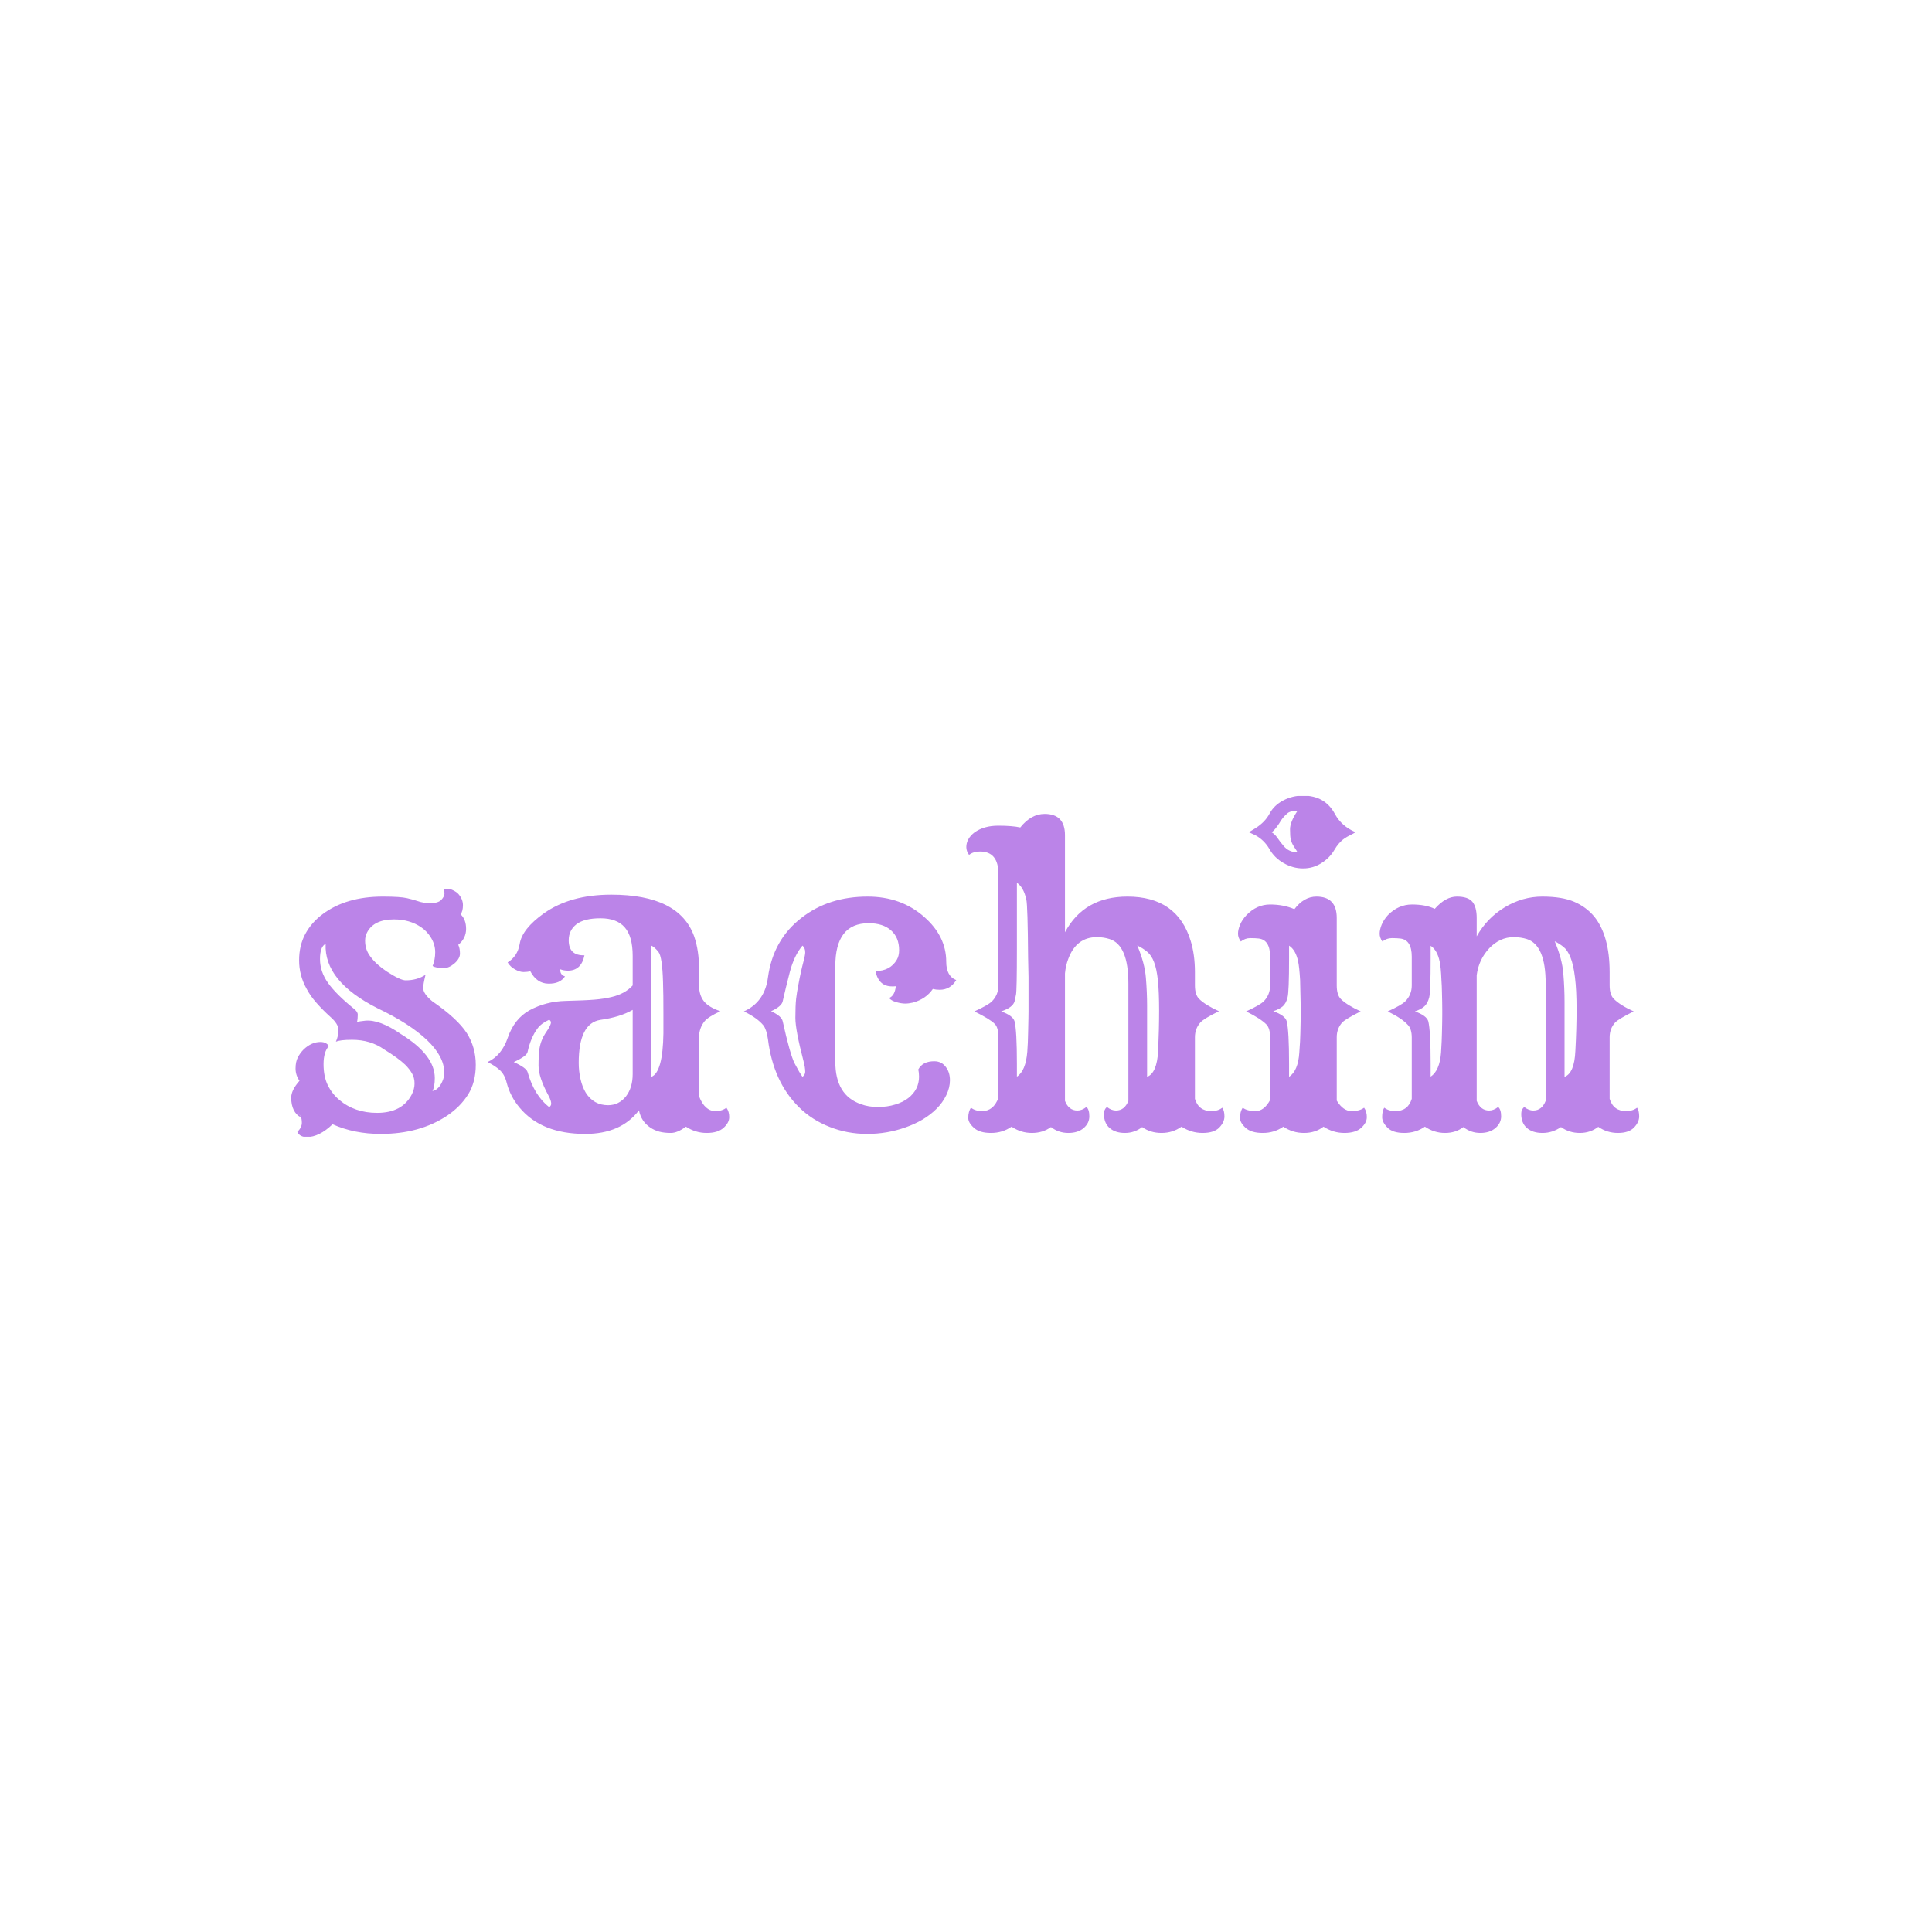 <svg xmlns="http://www.w3.org/2000/svg" version="1.1" xmlns:xlink="http://www.w3.org/1999/xlink" xmlns:svgjs="http://svgjs.dev/svgjs" width="1000" height="1000" viewBox="0 0 1000 1000"><rect width="1000" height="1000" fill="#ffffff"></rect><g transform="matrix(0.7,0,0,0.7,149.576,411.972)"><svg viewBox="0 0 396 100" data-background-color="#ffffff" preserveAspectRatio="xMidYMid meet" height="252" width="1000" xmlns="http://www.w3.org/2000/svg" xmlns:xlink="http://www.w3.org/1999/xlink"><g id="tight-bounds" transform="matrix(1,0,0,1,0.24,-0.097)"><svg viewBox="0 0 395.52 100.195" height="100.195" width="395.52"><g><svg viewBox="0 0 395.52 100.195" height="100.195" width="395.52"><g><svg viewBox="0 0 395.52 100.195" height="100.195" width="395.52"><g id="textblocktransform"><svg viewBox="0 0 395.52 100.195" height="100.195" width="395.52" id="textblock"><g><svg viewBox="0 0 395.52 100.195" height="100.195" width="395.52"><g transform="matrix(1,0,0,1,0,0)"><svg width="395.52" viewBox="2 -41.33 167.1 42.33" height="100.195" data-palette-color="#bb84e8"><path d="M7.13-0.59L7.13-0.59Q5.47 1 3.93 1L3.93 1Q3.08 1 2.76 0.37L2.76 0.37Q3.32-0.2 3.32-0.76 3.32-1.32 3.15-1.61L3.15-1.61 2.83-2.17 3.22-1.44Q2.64-1.71 2.32-2.34 2-2.98 2-3.89 2-4.81 3.03-5.98L3.03-5.98Q2.54-6.67 2.54-7.5 2.54-8.33 2.82-8.87 3.1-9.42 3.54-9.86L3.54-9.86Q4.52-10.79 5.62-10.79L5.62-10.79Q6.35-10.79 6.67-10.28L6.67-10.28Q6.01-9.57 6.01-8.04 6.01-6.52 6.53-5.44 7.06-4.37 7.96-3.61L7.96-3.61Q9.86-2 12.65-2L12.65-2Q15.75-2 16.94-4.27L16.94-4.27Q17.29-4.96 17.29-5.65 17.29-6.35 16.97-6.9 16.65-7.45 16.14-7.96L16.14-7.96Q15.28-8.79 13.53-9.86L13.53-9.86Q11.84-11.06 9.55-11.06L9.55-11.06Q8.06-11.06 7.54-10.82L7.54-10.82Q7.86-11.55 7.86-12.28 7.86-13.01 6.88-13.88 5.91-14.75 5.14-15.63 4.37-16.5 3.91-17.38L3.91-17.38Q2.98-19.04 2.98-20.9 2.98-22.75 3.75-24.18 4.52-25.61 5.91-26.64L5.91-26.64Q8.81-28.81 13.35-28.81L13.35-28.81Q15.55-28.81 16.37-28.61 17.19-28.42 17.68-28.25L17.68-28.25Q18.33-28 19.29-28 20.24-28 20.62-28.42 21-28.83 21-29.19 21-29.54 20.92-29.74L20.92-29.74Q21.07-29.79 21.36-29.79 21.66-29.79 22.03-29.61 22.41-29.44 22.71-29.15L22.71-29.15Q23.29-28.49 23.29-27.75 23.29-27 23-26.61L23-26.61Q23.68-25.98 23.68-24.8 23.68-23.63 22.71-22.83L22.71-22.83Q22.92-22.39 22.92-21.75 22.92-21.12 22.24-20.53 21.56-19.95 20.95-19.95L20.95-19.95Q19.9-19.95 19.53-20.21L19.53-20.21Q19.85-21 19.85-21.91 19.85-22.83 19.36-23.66 18.87-24.49 18.12-25L18.12-25Q16.7-25.98 14.75-25.98L14.75-25.98Q12.28-25.98 11.43-24.41L11.43-24.41Q11.16-23.93 11.16-23.35 11.16-22.78 11.32-22.3 11.47-21.83 11.84-21.34L11.84-21.34Q12.55-20.39 13.84-19.53L13.84-19.53Q15.53-18.43 16.19-18.43L16.19-18.43Q17.6-18.43 18.65-19.12L18.65-19.12Q18.36-17.94 18.36-17.48L18.36-17.48Q18.36-16.77 19.48-15.84L19.48-15.84Q22.63-13.67 23.78-11.87L23.78-11.87Q24.88-10.11 24.88-7.96 24.88-5.81 23.93-4.28 22.97-2.76 21.34-1.66L21.34-1.66Q17.94 0.61 13.11 0.61L13.11 0.61Q9.81 0.61 7.13-0.59ZM6.27-22.95L6.27-22.95Q5.57-22.61 5.57-21.06 5.57-19.51 6.57-18.1 7.57-16.7 9.74-14.94L9.74-14.94Q10.25-14.55 10.25-14.18L10.25-14.18Q10.25-13.62 10.16-13.28L10.16-13.28Q10.45-13.35 11.18-13.43L11.18-13.43Q12.96-13.6 15.6-11.77L15.6-11.77Q19.8-9.18 19.8-6.32L19.8-6.32Q19.8-5.25 19.51-4.71L19.51-4.71Q20.39-4.88 20.85-6.2L20.85-6.2Q20.97-6.59 20.97-7.01L20.97-7.01Q20.97-8.98 18.84-11.02 16.7-13.06 12.7-14.97L12.7-14.97Q6.05-18.33 6.27-22.95ZM45.11-2.32L45.11-2.32Q42.89 0.61 38.45 0.61L38.45 0.61Q33.03 0.61 30.32-2.64L30.32-2.64Q29.15-4.03 28.71-5.74L28.71-5.74Q28.46-6.76 27.85-7.31 27.24-7.86 26.34-8.3L26.34-8.3Q28.1-9.11 28.85-11.33L28.85-11.33Q29.66-13.67 31.54-14.72L31.54-14.72Q33.57-15.82 36.01-15.88 38.45-15.94 39.62-16.04 40.79-16.14 41.7-16.36L41.7-16.36Q43.38-16.75 44.33-17.8L44.33-17.8 44.33-21.46Q44.33-23.88 43.34-25 42.36-26.12 40.34-26.12 38.33-26.12 37.36-25.38 36.4-24.63 36.4-23.39L36.4-23.39Q36.4-21.48 38.35-21.53L38.35-21.53Q37.96-19.63 36.3-19.63L36.3-19.63Q35.81-19.63 35.35-19.8L35.35-19.8 35.35-19.73Q35.35-19.09 35.94-18.92L35.94-18.92Q35.32-17.99 33.88-18.02 32.44-18.04 31.64-19.56L31.64-19.56Q31.27-19.46 30.8-19.46 30.32-19.46 29.75-19.78 29.17-20.09 28.83-20.65L28.83-20.65Q30.05-21.39 30.32-22.92L30.32-22.92Q30.61-24.8 33.32-26.73L33.32-26.73Q36.59-29.05 41.67-29.05L41.67-29.05Q50.1-29.05 51.95-23.88L51.95-23.88Q52.56-22.14 52.56-19.78L52.56-19.78 52.56-17.8Q52.56-16.6 53.16-15.84 53.76-15.09 55.2-14.6L55.2-14.6Q53.66-13.89 53.22-13.33L53.22-13.33Q52.56-12.48 52.56-11.38L52.56-11.38 52.56-4.05Q53.27-2.22 54.59-2.22L54.59-2.22Q55.42-2.22 55.95-2.64L55.95-2.64Q56.3-2.17 56.3-1.48 56.3-0.78 55.6-0.15 54.9 0.49 53.51 0.49 52.12 0.49 50.93-0.29L50.93-0.29Q49.88 0.49 49.06 0.49 48.24 0.49 47.64 0.33 47.04 0.17 46.53-0.17L46.53-0.17Q45.38-0.93 45.11-2.32ZM46.65-22.73L46.65-6.47Q48.07-7.03 48.14-11.87L48.14-11.87Q48.14-12.89 48.14-14.21 48.14-15.53 48.13-16.47 48.12-17.41 48.09-18.26L48.09-18.26Q48-21.34 47.53-21.94 47.07-22.53 46.65-22.73L46.65-22.73ZM37.64-8.2L37.64-8.2Q37.64-7.18 37.86-6.2 38.08-5.22 38.52-4.49L38.52-4.49Q39.5-2.95 41.28-2.95L41.28-2.95Q42.62-2.95 43.5-4.05L43.5-4.05Q44.33-5.13 44.33-6.81L44.33-6.81 44.33-14.77Q42.77-13.87 40.33-13.53L40.33-13.53Q37.64-13.11 37.64-8.2ZM33.98-2.71L33.98-2.71Q34.23-2.88 34.23-3.15L34.23-3.15Q34.23-3.52 33.88-4.17L33.88-4.17Q32.66-6.42 32.66-7.86 32.66-9.3 32.77-9.94 32.88-10.57 33.07-11.02 33.25-11.47 33.48-11.82 33.71-12.16 33.88-12.43L33.88-12.43Q34.2-12.99 34.2-13.2 34.2-13.4 33.98-13.55L33.98-13.55Q32.98-13.09 32.52-12.45L32.52-12.45Q31.69-11.33 31.3-9.55L31.3-9.55Q31.2-9.03 29.59-8.3L29.59-8.3Q31.15-7.59 31.3-7.06L31.3-7.06Q32.13-4.15 33.98-2.71ZM79.73-7.37L79.73-7.37Q80.27-8.4 81.71-8.4L81.71-8.4Q82.69-8.4 83.22-7.59L83.22-7.59Q83.66-6.96 83.66-6.04 83.66-5.13 83.21-4.2 82.76-3.27 82-2.51 81.25-1.76 80.26-1.17 79.27-0.59 78.14-0.2L78.14-0.2Q75.87 0.61 73.41 0.61 70.94 0.61 68.75-0.26 66.55-1.12 64.96-2.69L64.96-2.69Q61.76-5.83 61.1-11.13L61.1-11.13Q60.93-12.33 60.54-12.84L60.54-12.84Q59.81-13.75 58.12-14.58L58.12-14.58Q60.71-15.75 61.1-18.8L61.1-18.8Q61.74-23.46 65.25-26.17L65.25-26.17Q68.62-28.81 73.46-28.81L73.46-28.81Q77.63-28.81 80.49-26.27L80.49-26.27Q83.2-23.88 83.2-20.73L83.2-20.73Q83.2-18.95 84.44-18.46L84.44-18.46Q83.71-17.26 82.39-17.26L82.39-17.26Q81.93-17.26 81.54-17.36L81.54-17.36Q80.68-16.11 79.07-15.67L79.07-15.67Q78.56-15.55 78.1-15.55 77.63-15.55 77-15.73 76.36-15.92 76.12-16.24L76.12-16.24Q76.83-16.53 76.95-17.7L76.95-17.7Q76.8-17.68 76.68-17.68L76.68-17.68 76.48-17.68Q74.82-17.68 74.43-19.58L74.43-19.58Q76.24-19.58 77.07-20.97L77.07-20.97Q77.36-21.46 77.36-22.17L77.36-22.17Q77.36-23.73 76.36-24.62 75.36-25.51 73.58-25.51L73.58-25.51Q69.45-25.51 69.45-20.19L69.45-20.19 69.45-8.33Q69.45-4.17 72.63-3.08L72.63-3.08Q73.55-2.73 74.73-2.73 75.9-2.73 76.86-3.03 77.83-3.32 78.49-3.83L78.49-3.83Q79.83-4.88 79.83-6.49L79.83-6.49Q79.83-6.98 79.73-7.37ZM65.38-6.47L65.38-6.47Q65.72-6.74 65.72-7.08L65.72-7.08Q65.72-7.62 65.5-8.45L65.5-8.45Q64.5-12.28 64.5-13.78 64.5-15.28 64.59-16.13 64.69-16.97 64.86-17.82L64.86-17.82Q65.16-19.48 65.5-20.75L65.5-20.75Q65.72-21.58 65.72-21.88L65.72-21.88Q65.72-22.46 65.38-22.73L65.38-22.73Q64.35-21.51 63.81-19.46 63.28-17.41 62.93-15.84L62.93-15.84Q62.81-15.21 61.49-14.6L61.49-14.6Q62.81-13.99 62.93-13.35L62.93-13.35Q63.84-9.23 64.42-8.11 65.01-6.98 65.38-6.47ZM91.3-0.29L91.3-0.29Q90.18 0.49 88.75 0.49 87.32 0.49 86.63-0.15 85.93-0.78 85.93-1.37L85.93-1.37Q85.93-2.17 86.27-2.64L86.27-2.64Q86.81-2.22 87.64-2.22L87.64-2.22Q89.06-2.22 89.67-3.86L89.67-3.86 89.67-11.38Q89.67-12.6 89.2-13.04L89.2-13.04Q88.64-13.62 86.69-14.58L86.69-14.58Q88.4-15.36 88.86-15.82L88.86-15.82Q89.67-16.63 89.67-17.8L89.67-17.8 89.67-31.62Q89.67-34.4 87.39-34.4L87.39-34.4Q86.56-34.4 86.03-33.98L86.03-33.98Q85.69-34.45 85.69-34.95 85.69-35.45 85.94-35.91 86.2-36.38 86.71-36.77L86.71-36.77Q87.88-37.6 89.64-37.6 91.4-37.6 92.38-37.38L92.38-37.38Q93.72-39.06 95.4-39.06L95.4-39.06Q97.92-39.06 97.92-36.43L97.92-36.43 97.92-24.39Q100.29-28.81 105.66-28.81L105.66-28.81Q111.81-28.81 113.49-23.36L113.49-23.36Q114.03-21.63 114.03-19.43L114.03-19.43 114.03-17.8Q114.03-16.65 114.54-16.14L114.54-16.14Q115.3-15.38 117.01-14.6L117.01-14.6Q115.15-13.7 114.71-13.21L114.71-13.21Q114.03-12.45 114.03-11.38L114.03-11.38 114.03-3.74Q114.49-2.22 116.06-2.22L116.06-2.22Q116.89-2.22 117.42-2.64L117.42-2.64Q117.69-2.27 117.69-1.56 117.69-0.85 117.05-0.18 116.4 0.49 114.98 0.49 113.57 0.49 112.37-0.29L112.37-0.29Q111.27 0.49 109.89 0.49 108.51 0.49 107.49-0.24L107.49-0.24Q106.54 0.49 105.35 0.49 104.17 0.49 103.46-0.12 102.75-0.73 102.75-1.88L102.75-1.88Q102.75-2.42 103.12-2.73L103.12-2.73Q103.68-2.29 104.24-2.29L104.24-2.29Q105.31-2.29 105.78-3.49L105.78-3.49 105.78-18.04Q105.78-22.8 103.46-23.54L103.46-23.54Q102.73-23.78 101.87-23.78L101.87-23.78Q99.33-23.78 98.33-21.09L98.33-21.09Q98.01-20.26 97.92-19.29L97.92-19.29 97.92-3.49Q98.38-2.29 99.46-2.29L99.46-2.29Q100.02-2.29 100.58-2.73L100.58-2.73Q100.94-2.42 100.94-1.57 100.94-0.73 100.24-0.12 99.53 0.49 98.33 0.49 97.14 0.49 96.18-0.24L96.18-0.24Q95.18 0.49 93.82 0.49 92.45 0.49 91.3-0.29ZM91.96-8.08L91.96-6.49Q93.06-7.2 93.25-9.59L93.25-9.59Q93.33-10.64 93.35-11.94 93.38-13.23 93.39-13.78 93.4-14.33 93.4-14.6L93.4-14.6 93.4-16.8Q93.4-17.7 93.4-18.85L93.4-18.85 93.35-21.24Q93.3-27.71 93.13-28.44L93.13-28.44Q92.79-29.98 91.96-30.52L91.96-30.52 91.96-22.29Q91.96-17.24 91.85-16.66 91.74-16.09 91.67-15.82L91.67-15.82Q91.45-15.06 90.01-14.58L90.01-14.58Q91.47-14.06 91.67-13.35L91.67-13.35Q91.96-12.18 91.96-8.08L91.96-8.08ZM108.1-15.26L108.1-6.47Q109.32-6.93 109.47-9.67L109.47-9.67Q109.59-12.4 109.59-14.69 109.59-16.97 109.44-18.41 109.29-19.85 108.96-20.69 108.64-21.53 108.12-21.96 107.61-22.39 106.88-22.75L106.88-22.75Q107.81-20.56 107.95-18.75 108.1-16.94 108.1-15.26L108.1-15.26ZM127.43-32.3L127.43-32.3Q126.19-32.3 125.03-32.96 123.87-33.62 123.26-34.72L123.26-34.72Q122.6-35.84 121.5-36.43L121.5-36.43Q121.16-36.6 120.72-36.79L120.72-36.79 121.55-37.3Q122.72-38.04 123.28-39.09 123.84-40.14 124.98-40.73 126.11-41.33 127.43-41.33L127.43-41.33Q130.17-41.33 131.39-39.04L131.39-39.04Q132.22-37.52 133.95-36.79L133.95-36.79Q133.58-36.57 133.23-36.4 132.88-36.23 132.56-36.01L132.56-36.01Q131.85-35.52 131.3-34.57 130.75-33.62 129.71-32.96 128.68-32.3 127.43-32.3ZM126.14-35.29Q125.99-35.55 125.91-35.9 125.82-36.25 125.82-37.16 125.82-38.06 126.75-39.45L126.75-39.45Q125.84-39.45 125.48-39.12 125.11-38.79 124.93-38.56 124.75-38.33 124.61-38.1 124.48-37.87 124.28-37.6L124.28-37.6Q123.82-36.94 123.53-36.79L123.53-36.79Q123.92-36.57 124.25-36.1 124.57-35.62 125.01-35.11L125.01-35.11Q125.67-34.3 126.75-34.3L126.75-34.3Q126.6-34.57 126.44-34.8 126.28-35.03 126.14-35.29ZM124.99-0.29L124.99-0.29Q123.87 0.49 122.44 0.49 121.01 0.49 120.31-0.15 119.62-0.78 119.62-1.37L119.62-1.37Q119.62-2.17 119.96-2.64L119.96-2.64Q120.5-2.22 121.55-2.22 122.6-2.22 123.35-3.59L123.35-3.59 123.35-11.38Q123.35-12.45 122.91-12.94L122.91-12.94Q122.21-13.67 120.38-14.58L120.38-14.58Q122.08-15.36 122.55-15.82L122.55-15.82Q123.35-16.63 123.35-17.8L123.35-17.8 123.35-21.36Q123.35-23.44 121.94-23.61L121.94-23.61Q121.52-23.66 120.89-23.66 120.25-23.66 119.72-23.24L119.72-23.24Q119.37-23.71 119.37-24.21 119.37-24.71 119.63-25.33 119.89-25.95 120.42-26.51L120.42-26.51Q121.69-27.83 123.35-27.83 125.01-27.83 126.36-27.25L126.36-27.25Q127.55-28.81 129.09-28.81L129.09-28.81Q131.61-28.81 131.61-26.17L131.61-26.17 131.61-17.8Q131.61-16.63 132.12-16.11L132.12-16.11Q132.88-15.36 134.58-14.58L134.58-14.58Q132.75-13.67 132.29-13.21L132.29-13.21Q131.61-12.45 131.61-11.38L131.61-11.38 131.61-3.52Q132.41-2.22 133.44-2.22 134.46-2.22 135-2.64L135-2.64Q135.34-2.17 135.34-1.48 135.34-0.78 134.65-0.15 133.95 0.49 132.56 0.49 131.17 0.49 129.97-0.29L129.97-0.29Q128.97 0.49 127.55 0.49 126.14 0.49 124.99-0.29ZM127.1-11.87Q127.11-12.7 127.13-13.26 127.14-13.82 127.14-14.16L127.14-14.16 127.14-14.82Q127.14-15.19 127.13-15.77 127.11-16.36 127.1-17.07 127.09-17.77 127.07-18.46L127.07-18.46Q126.97-20.14 126.82-20.78L126.82-20.78Q126.53-22.19 125.7-22.73L125.7-22.73 125.7-21.14Q125.7-17.02 125.51-16.3 125.33-15.58 124.93-15.22 124.53-14.87 123.74-14.6L123.74-14.6Q125.21-14.09 125.41-13.35L125.41-13.35Q125.7-12.18 125.7-8.06L125.7-8.06 125.7-6.47Q126.82-7.2 126.97-9.47L126.97-9.47Q127.09-11.04 127.1-11.87ZM142.54-0.29L142.54-0.29Q141.42 0.49 139.98 0.49 138.54 0.49 137.89-0.18 137.24-0.85 137.24-1.46L137.24-1.46Q137.24-2.27 137.51-2.64L137.51-2.64Q138.05-2.22 138.88-2.22L138.88-2.22Q140.44-2.22 140.91-3.74L140.91-3.74 140.91-11.33Q140.91-12.4 140.44-12.89L140.44-12.89Q139.73-13.7 137.93-14.58L137.93-14.58Q139.64-15.36 140.1-15.82L140.1-15.82Q140.91-16.63 140.91-17.8L140.91-17.8 140.91-21.36Q140.91-23.44 139.49-23.61L139.49-23.61Q139.07-23.66 138.44-23.66 137.8-23.66 137.27-23.24L137.27-23.24Q136.93-23.71 136.93-24.21 136.93-24.71 137.18-25.33 137.44-25.95 137.95-26.51L137.95-26.51Q139.25-27.83 140.94-27.83 142.64-27.83 143.76-27.29L143.76-27.29Q145.1-28.81 146.5-28.81 147.89-28.81 148.43-28.16 148.96-27.51 148.96-26.17L148.96-26.17 148.96-23.88Q150.23-26.15 152.43-27.48 154.63-28.81 157.09-28.81 159.56-28.81 161.06-28.16 162.56-27.51 163.54-26.32L163.54-26.32Q165.44-23.95 165.44-19.43L165.44-19.43 165.44-17.82Q165.44-16.65 165.95-16.14L165.95-16.14Q166.71-15.36 168.42-14.58L168.42-14.58Q166.59-13.67 166.13-13.21L166.13-13.21Q165.44-12.45 165.44-11.38L165.44-11.38 165.44-3.74Q165.91-2.22 167.47-2.22L167.47-2.22Q168.3-2.22 168.84-2.64L168.84-2.64Q169.1-2.27 169.1-1.56 169.1-0.85 168.46-0.18 167.81 0.49 166.47 0.49 165.12 0.49 164.03-0.27L164.03-0.27Q163.05 0.49 161.74 0.49 160.44 0.49 159.41-0.24L159.41-0.24Q158.34 0.49 157.12 0.49 155.9 0.49 155.19-0.12 154.48-0.73 154.48-1.88L154.48-1.88Q154.48-2.42 154.85-2.73L154.85-2.73Q155.41-2.29 155.97-2.29L155.97-2.29Q157.04-2.29 157.51-3.49L157.51-3.49 157.51-18.04Q157.51-22.78 155.19-23.54L155.19-23.54Q154.43-23.78 153.55-23.78 152.67-23.78 151.92-23.43 151.16-23.07 150.55-22.44L150.55-22.44Q149.21-21.02 148.96-19.07L148.96-19.07 148.96-3.49Q149.43-2.29 150.5-2.29L150.5-2.29Q151.06-2.29 151.62-2.73L151.62-2.73Q151.99-2.42 151.99-1.57 151.99-0.73 151.28-0.12 150.57 0.49 149.41 0.49 148.25 0.49 147.3-0.24L147.3-0.24Q146.37 0.49 145.03 0.49 143.69 0.49 142.54-0.29ZM159.85-15.77L159.85-6.47Q161.07-6.93 161.19-9.67L161.19-9.67Q161.34-12.4 161.34-14.82 161.34-17.24 161.14-18.81 160.95-20.39 160.58-21.28 160.22-22.17 159.72-22.57 159.22-22.97 158.63-23.27L158.63-23.27Q159.56-21.07 159.7-19.26 159.85-17.46 159.85-15.77L159.85-15.77ZM144.65-11.87Q144.67-12.67 144.68-13.22 144.69-13.77 144.69-14.11 144.69-14.45 144.69-14.81 144.69-15.16 144.68-15.75 144.67-16.33 144.65-17.04 144.64-17.75 144.59-18.43L144.59-18.43Q144.52-20.12 144.37-20.75L144.37-20.75Q144.08-22.17 143.25-22.71L143.25-22.71 143.25-21.12Q143.25-17.02 143.07-16.3 142.88-15.58 142.48-15.21 142.08-14.84 141.3-14.58L141.3-14.58Q142.76-14.06 142.96-13.35L142.96-13.35Q143.25-12.18 143.25-8.08L143.25-8.08 143.25-6.49Q144.37-7.23 144.54-9.47L144.54-9.47Q144.64-11.06 144.65-11.87Z" opacity="1" transform="matrix(1,0,0,1,0,0)" fill="#bb84e8" class="wordmark-text-0" data-fill-palette-color="primary" id="text-0"></path></svg></g></svg></g></svg></g></svg></g><g></g></svg></g><defs></defs></svg><rect width="395.52" height="100.195" fill="none" stroke="none" visibility="hidden"></rect></g></svg></g></svg>